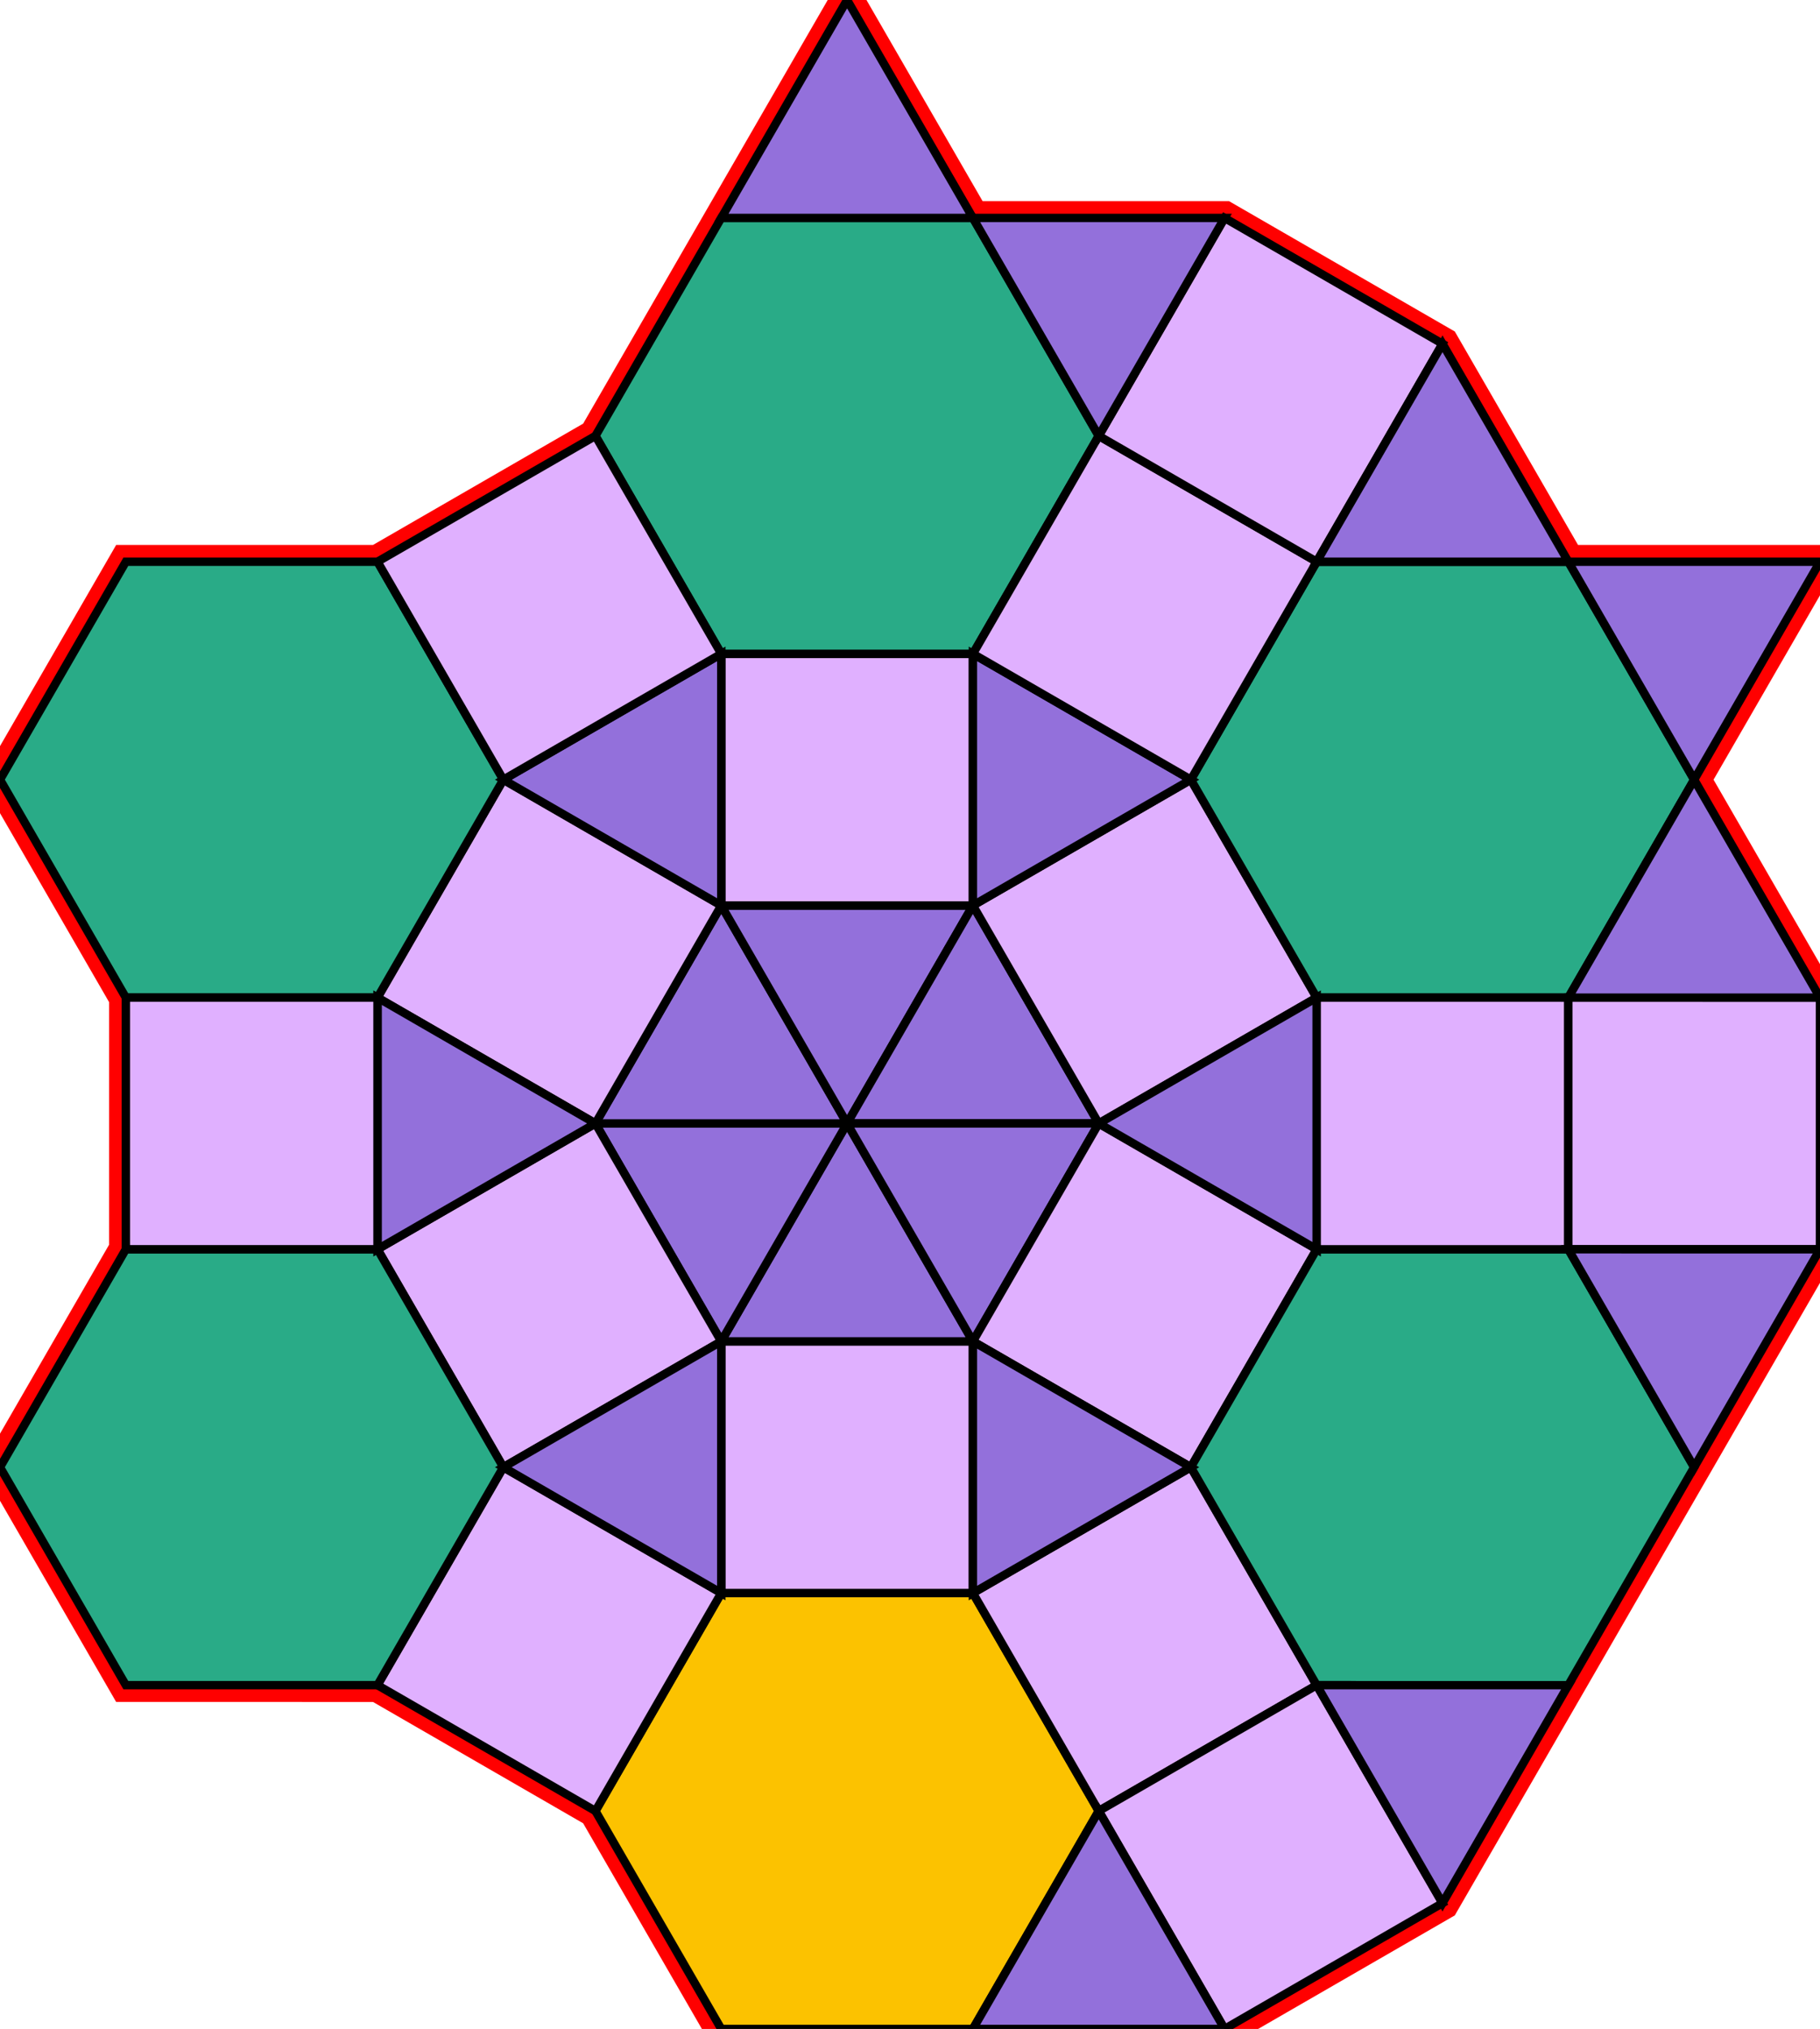 <?xml version="1.0" encoding="utf-8"?>
<svg xmlns="http://www.w3.org/2000/svg" id="mainSVG" pointer-events="all" width="216.964" height="241.866" EdgeLen="30" template="ark5_13_tu" code="C20_15_6_0" copyright="Francis Hemsher, 2012">
	<polygon id="BorderPoly" fill="none" pointer-events="none" stroke="red" stroke-width="4" transform="" points="100.983,0 85.983,25.981 70.983,51.962 45.004,66.961 15.004,66.959 0.002,92.939 15.002,118.921 15.001,148.922 -7.62939e-006,174.903 15,200.883 45.001,200.885 70.982,215.885 85.982,241.866 115.982,241.866 145.981,241.866 171.962,226.866 186.962,200.886 201.963,174.905 216.962,148.926 216.963,118.926 201.963,92.944 216.964,66.963 186.964,66.963 171.965,40.982 145.984,25.982 115.983,25.981"/>
	<g id="mainPolyG" transform=""><polygon id="mainPoly" fill="rgb(252, 194, 0)" stroke="black" onmouseover="setChange(evt)" onmouseout="unhiliteChange(evt)" onclick="changeMe(evt)" points="115.982,189.903 85.982,189.903 70.982,215.885 85.982,241.866 115.982,241.866 130.982,215.885" seed="0"/><polygon fill="rgb(224, 176, 255)" stroke="black" stroke-width="1" onmouseover="setChange(evt)" onmouseout="unhiliteChange(evt)" onclick="changeMe(evt)" points="85.982,189.903 60.001,174.904 45.001,200.885 70.982,215.885" seed="1"/><polygon fill="rgb(224, 176, 255)" stroke="black" stroke-width="1" onmouseover="setChange(evt)" onmouseout="unhiliteChange(evt)" onclick="changeMe(evt)" points="115.982,159.904 85.982,159.903 85.982,189.903 115.982,189.903" seed="2"/><polygon fill="rgb(224, 176, 255)" stroke="black" stroke-width="1" onmouseover="setChange(evt)" onmouseout="unhiliteChange(evt)" onclick="changeMe(evt)" points="156.962,200.885 141.963,174.903 115.982,189.904 130.982,215.885" seed="3"/><polygon fill="rgb(224, 176, 255)" stroke="black" stroke-width="1" onmouseover="setChange(evt)" onmouseout="unhiliteChange(evt)" onclick="changeMe(evt)" points="171.962,226.866 156.962,200.885 130.982,215.885 145.981,241.866" seed="4"/><polygon fill="rgb(147, 112, 219)" stroke="black" stroke-width="1" onmouseover="setChange(evt)" onmouseout="unhiliteChange(evt)" onclick="changeMe(evt)" points="115.982,159.904 100.982,133.923 85.982,159.903" seed="5"/><polygon fill="rgb(147, 112, 219)" stroke="black" stroke-width="1" onmouseover="setChange(evt)" onmouseout="unhiliteChange(evt)" onclick="changeMe(evt)" points="100.982,133.923 70.982,133.923 85.982,159.903" seed="6"/><polygon fill="rgb(147, 112, 219)" stroke="black" stroke-width="1" onmouseover="setChange(evt)" onmouseout="unhiliteChange(evt)" onclick="changeMe(evt)" points="100.982,133.923 85.983,107.942 70.982,133.923" seed="7"/><polygon fill="rgb(147, 112, 219)" stroke="black" stroke-width="1" onmouseover="setChange(evt)" onmouseout="unhiliteChange(evt)" onclick="changeMe(evt)" points="115.983,107.942 85.983,107.942 100.982,133.923" seed="8"/><polygon fill="rgb(147, 112, 219)" stroke="black" stroke-width="1" onmouseover="setChange(evt)" onmouseout="unhiliteChange(evt)" onclick="changeMe(evt)" points="130.982,133.924 115.983,107.942 100.982,133.923" seed="9"/><polygon fill="rgb(147, 112, 219)" stroke="black" stroke-width="1" onmouseover="setChange(evt)" onmouseout="unhiliteChange(evt)" onclick="changeMe(evt)" points="130.982,133.924 100.982,133.923 115.982,159.904" seed="10"/><polygon fill="rgb(224, 176, 255)" stroke="black" stroke-width="1" onmouseover="setChange(evt)" onmouseout="unhiliteChange(evt)" onclick="changeMe(evt)" points="85.982,159.903 70.982,133.923 45.001,148.922 60.001,174.903" seed="11"/><polygon fill="rgb(224, 176, 255)" stroke="black" stroke-width="1" onmouseover="setChange(evt)" onmouseout="unhiliteChange(evt)" onclick="changeMe(evt)" points="85.983,107.942 60.003,92.942 45.002,118.922 70.983,133.923" seed="12"/><polygon fill="rgb(224, 176, 255)" stroke="black" stroke-width="1" onmouseover="setChange(evt)" onmouseout="unhiliteChange(evt)" onclick="changeMe(evt)" points="115.983,77.942 85.983,77.942 85.983,107.942 115.982,107.942" seed="13"/><polygon fill="rgb(224, 176, 255)" stroke="black" stroke-width="1" onmouseover="setChange(evt)" onmouseout="unhiliteChange(evt)" onclick="changeMe(evt)" points="156.963,118.924 141.964,92.943 115.983,107.942 130.982,133.924" seed="14"/><polygon fill="rgb(224, 176, 255)" stroke="black" stroke-width="1" onmouseover="setChange(evt)" onmouseout="unhiliteChange(evt)" onclick="changeMe(evt)" points="156.962,148.924 130.982,133.924 115.982,159.903 141.962,174.905" seed="15"/><polygon fill="rgb(41, 171, 135)" stroke="black" stroke-width="1" onmouseover="setChange(evt)" onmouseout="unhiliteChange(evt)" onclick="changeMe(evt)" points="186.962,148.924 156.962,148.924 141.962,174.905 156.962,200.885 186.962,200.886 201.963,174.905" seed="16"/><polygon fill="rgb(41, 171, 135)" stroke="black" stroke-width="1" onmouseover="setChange(evt)" onmouseout="unhiliteChange(evt)" onclick="changeMe(evt)" points="186.964,66.963 156.964,66.963 141.964,92.943 156.963,118.924 186.963,118.925 201.963,92.944" seed="17"/><polygon fill="rgb(41, 171, 135)" stroke="black" stroke-width="1" onmouseover="setChange(evt)" onmouseout="unhiliteChange(evt)" onclick="changeMe(evt)" points="115.983,25.981 85.983,25.981 70.983,51.962 85.983,77.942 115.983,77.942 130.983,51.962" seed="18"/><polygon fill="rgb(41, 171, 135)" stroke="black" stroke-width="1" onmouseover="setChange(evt)" onmouseout="unhiliteChange(evt)" onclick="changeMe(evt)" points="45.004,66.961 15.004,66.959 0.002,92.939 15.002,118.921 45.002,118.922 60.003,92.942" seed="19"/><polygon fill="rgb(41, 171, 135)" stroke="black" stroke-width="1" onmouseover="setChange(evt)" onmouseout="unhiliteChange(evt)" onclick="changeMe(evt)" points="45.001,148.922 15.001,148.922 -7.62939e-006,174.903 15,200.883 45,200.883 60.001,174.903" seed="20"/><polygon fill="rgb(147, 112, 219)" stroke="black" stroke-width="1" onmouseover="setChange(evt)" onmouseout="unhiliteChange(evt)" onclick="changeMe(evt)" points="115.983,25.981 100.983,0 85.983,25.981" seed="21"/><polygon fill="rgb(147, 112, 219)" stroke="black" stroke-width="1" onmouseover="setChange(evt)" onmouseout="unhiliteChange(evt)" onclick="changeMe(evt)" points="85.983,107.942 85.984,77.942 60.003,92.942" seed="22"/><polygon fill="rgb(147, 112, 219)" stroke="black" stroke-width="1" onmouseover="setChange(evt)" onmouseout="unhiliteChange(evt)" onclick="changeMe(evt)" points="141.964,92.943 115.983,77.942 115.982,107.942" seed="23"/><polygon fill="rgb(147, 112, 219)" stroke="black" stroke-width="1" onmouseover="setChange(evt)" onmouseout="unhiliteChange(evt)" onclick="changeMe(evt)" points="156.963,148.924 156.963,118.924 130.982,133.924" seed="24"/><polygon fill="rgb(147, 112, 219)" stroke="black" stroke-width="1" onmouseover="setChange(evt)" onmouseout="unhiliteChange(evt)" onclick="changeMe(evt)" points="141.962,174.905 115.982,159.903 115.981,189.903" seed="25"/><polygon fill="rgb(147, 112, 219)" stroke="black" stroke-width="1" onmouseover="setChange(evt)" onmouseout="unhiliteChange(evt)" onclick="changeMe(evt)" points="85.981,189.903 85.982,159.903 60.001,174.903" seed="26"/><polygon fill="rgb(147, 112, 219)" stroke="black" stroke-width="1" onmouseover="setChange(evt)" onmouseout="unhiliteChange(evt)" onclick="changeMe(evt)" points="70.983,133.923 45.002,118.922 45.002,148.922" seed="27"/><polygon fill="rgb(147, 112, 219)" stroke="black" stroke-width="1" onmouseover="setChange(evt)" onmouseout="unhiliteChange(evt)" onclick="changeMe(evt)" points="145.982,241.866 130.982,215.885 115.982,241.866" seed="28"/><polygon fill="rgb(224, 176, 255)" stroke="black" stroke-width="1" onmouseover="setChange(evt)" onmouseout="unhiliteChange(evt)" onclick="changeMe(evt)" points="85.984,77.942 70.984,51.962 45.003,66.961 60.003,92.942" seed="29"/><polygon fill="rgb(224, 176, 255)" stroke="black" stroke-width="1" onmouseover="setChange(evt)" onmouseout="unhiliteChange(evt)" onclick="changeMe(evt)" points="156.964,66.963 130.984,51.962 115.983,77.942 141.964,92.943" seed="30"/><polygon fill="rgb(224, 176, 255)" stroke="black" stroke-width="1" onmouseover="setChange(evt)" onmouseout="unhiliteChange(evt)" onclick="changeMe(evt)" points="45.002,118.922 15.003,118.921 15.002,148.921 45.002,148.921" seed="31"/><polygon fill="rgb(224, 176, 255)" stroke="black" stroke-width="1" onmouseover="setChange(evt)" onmouseout="unhiliteChange(evt)" onclick="changeMe(evt)" points="186.963,118.925 156.963,118.925 156.963,148.924 186.962,148.924" seed="32"/><polygon fill="rgb(224, 176, 255)" stroke="black" stroke-width="1" onmouseover="setChange(evt)" onmouseout="unhiliteChange(evt)" onclick="changeMe(evt)" points="171.965,40.982 145.984,25.982 130.984,51.962 156.964,66.963" seed="33"/><polygon fill="rgb(224, 176, 255)" stroke="black" stroke-width="1" onmouseover="setChange(evt)" onmouseout="unhiliteChange(evt)" onclick="changeMe(evt)" points="216.963,118.926 186.963,118.925 186.962,148.924 216.962,148.926" seed="34"/><polygon fill="rgb(147, 112, 219)" stroke="black" stroke-width="1" onmouseover="setChange(evt)" onmouseout="unhiliteChange(evt)" onclick="changeMe(evt)" points="145.983,25.981 115.983,25.981 130.983,51.962" seed="35"/><polygon fill="rgb(147, 112, 219)" stroke="black" stroke-width="1" onmouseover="setChange(evt)" onmouseout="unhiliteChange(evt)" onclick="changeMe(evt)" points="186.964,66.963 171.965,40.982 156.964,66.963" seed="36"/><polygon fill="rgb(147, 112, 219)" stroke="black" stroke-width="1" onmouseover="setChange(evt)" onmouseout="unhiliteChange(evt)" onclick="changeMe(evt)" points="216.964,66.963 186.964,66.963 201.963,92.944" seed="37"/><polygon fill="rgb(147, 112, 219)" stroke="black" stroke-width="1" onmouseover="setChange(evt)" onmouseout="unhiliteChange(evt)" onclick="changeMe(evt)" points="216.963,118.925 201.963,92.944 186.963,118.925" seed="38"/><polygon fill="rgb(147, 112, 219)" stroke="black" stroke-width="1" onmouseover="setChange(evt)" onmouseout="unhiliteChange(evt)" onclick="changeMe(evt)" points="216.962,148.926 186.962,148.924 201.961,174.905" seed="39"/><polygon fill="rgb(147, 112, 219)" stroke="black" stroke-width="1" onmouseover="setChange(evt)" onmouseout="unhiliteChange(evt)" onclick="changeMe(evt)" points="186.962,200.886 156.962,200.885 171.961,226.866" seed="40"/></g>
</svg>
